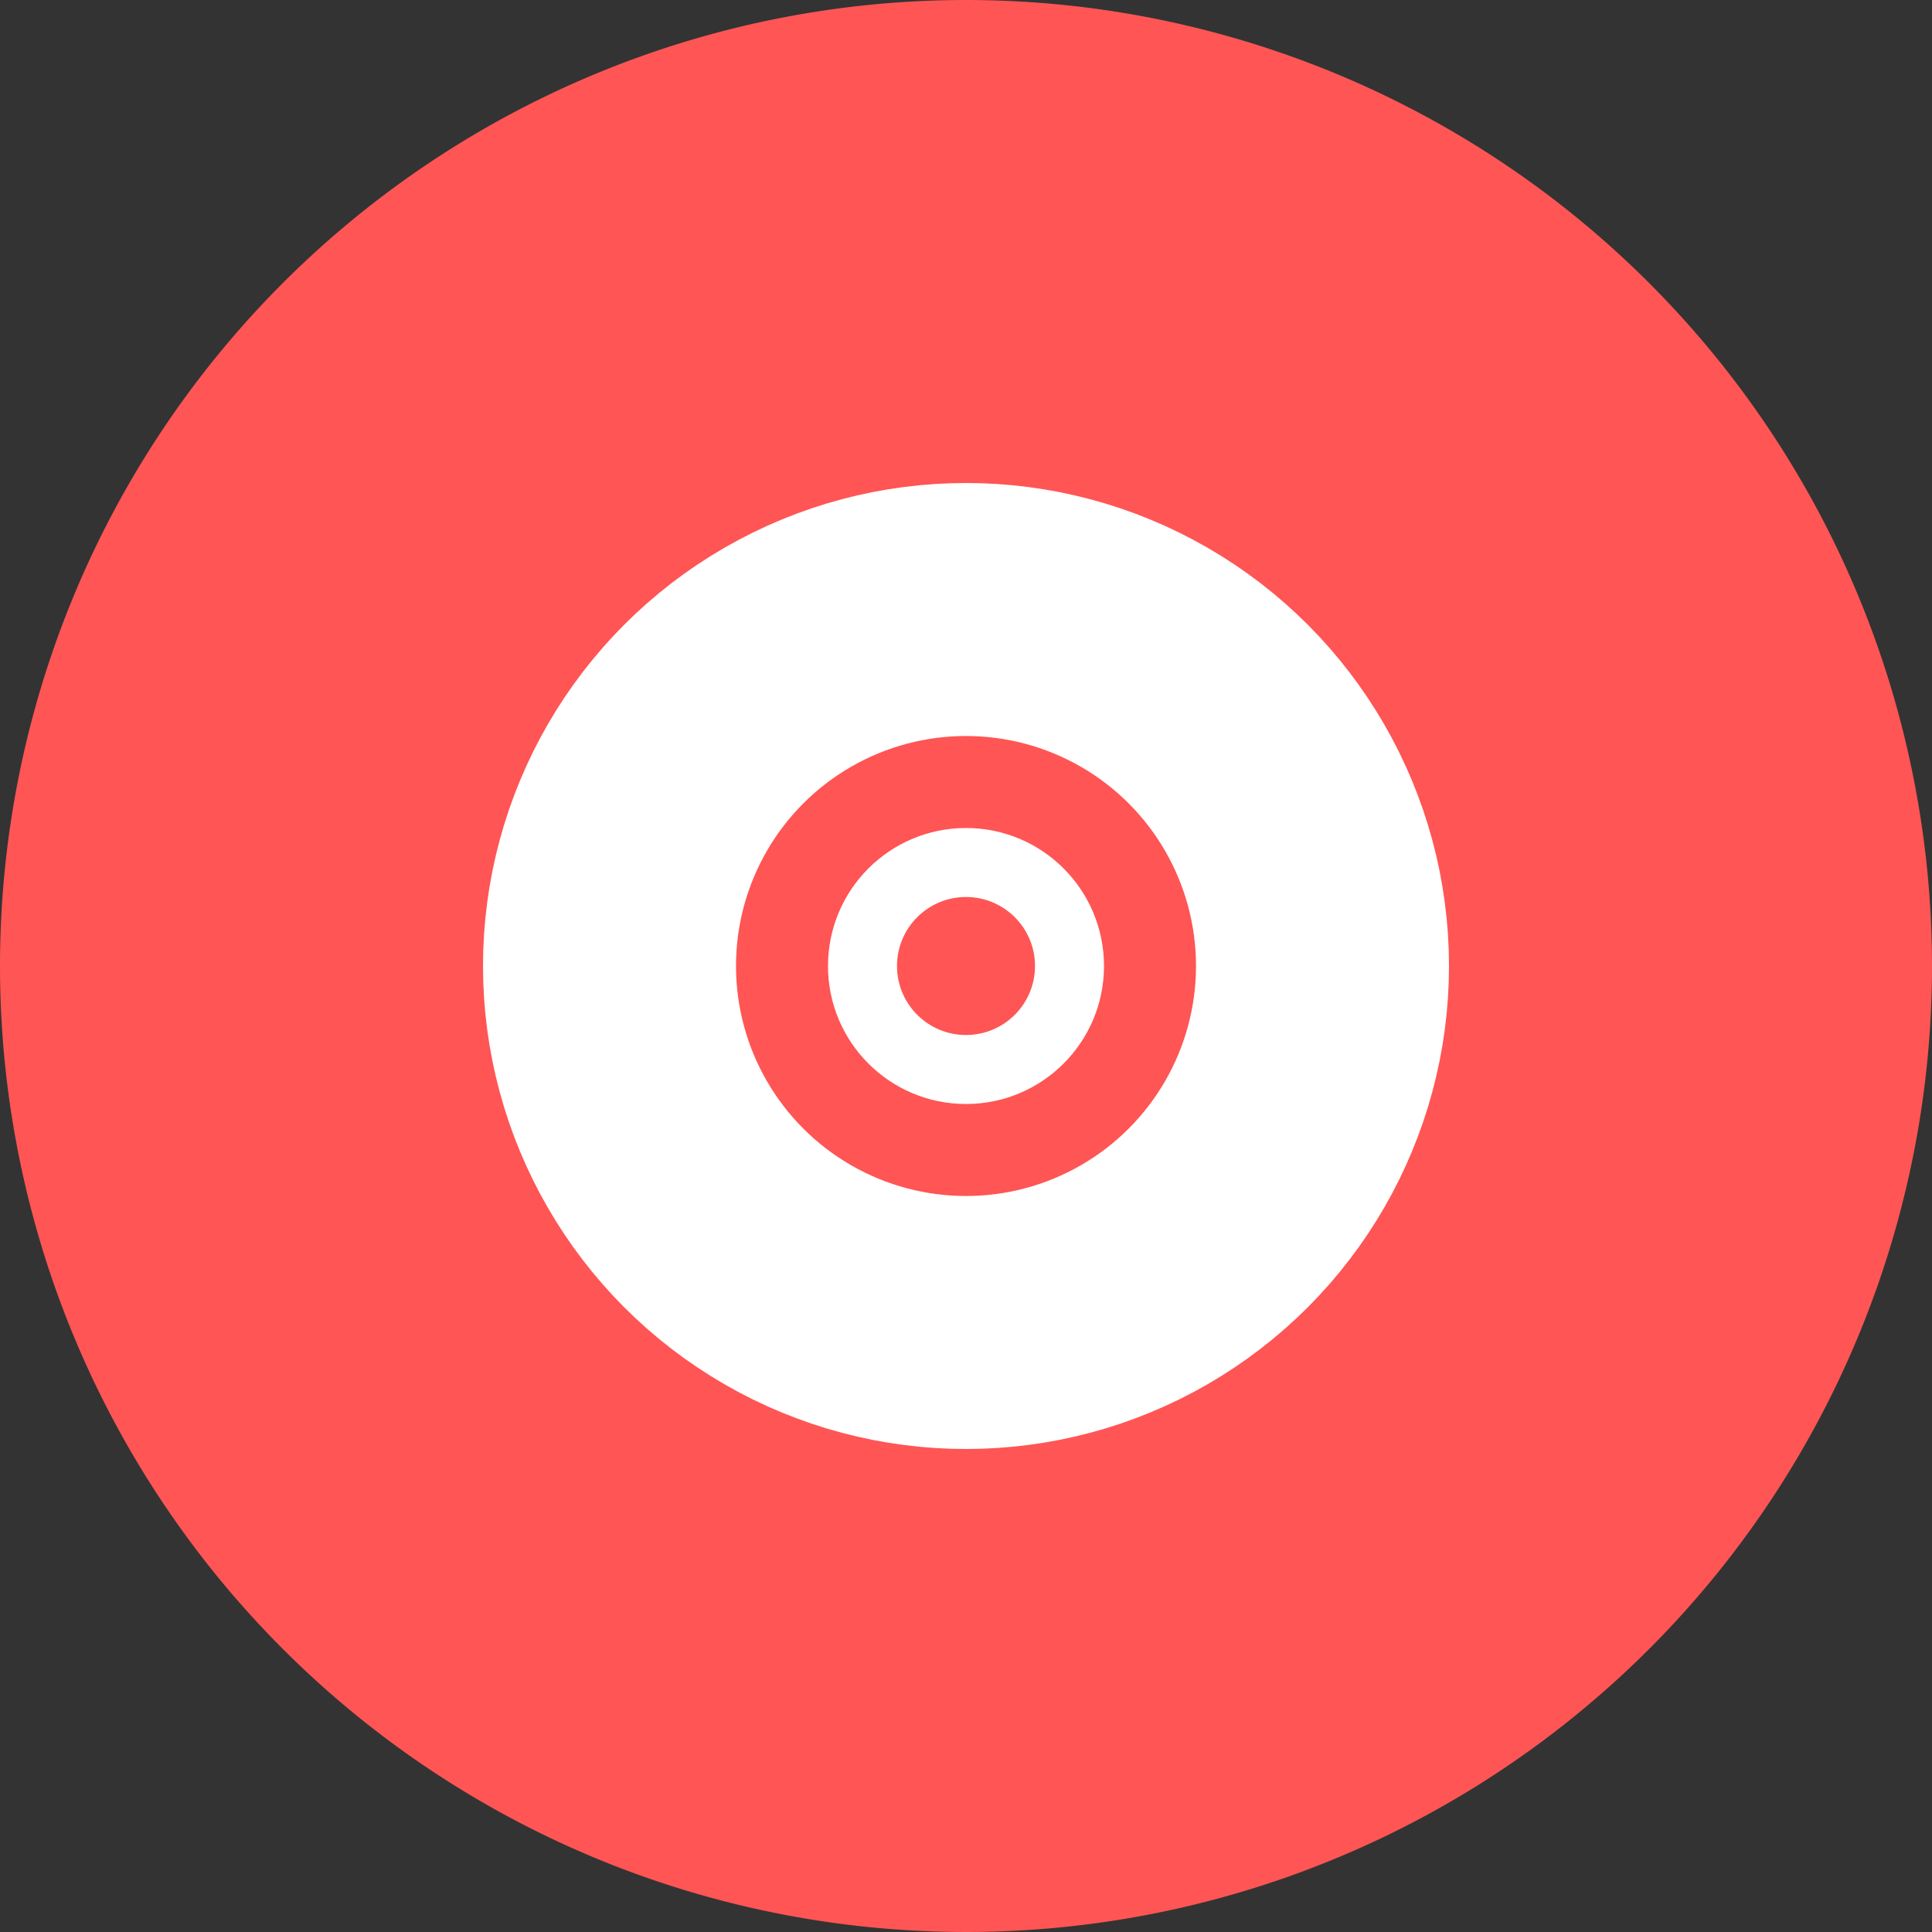 <svg id="live" xmlns="http://www.w3.org/2000/svg" width="42" height="42" viewBox="0 0 42 42">
  <rect x="0" y="0" width="42" height="42" fill="#333333" stroke="none"/>
  <path id="Path_1237" data-name="Path 1237" d="M21,0A21,21,0,1,1,0,21,21,21,0,0,1,21,0Z" fill="#f55"/>
  <g id="Group_1279" data-name="Group 1279" transform="translate(-1183 -4860)">
    <g id="Rectangle_109" data-name="Rectangle 109" transform="translate(1192 4869)" fill="#fff" stroke="#fff" stroke-width="1" opacity="0">
      <rect width="24" height="24" stroke="none"/>
      <rect x="0.5" y="0.5" width="23" height="23" fill="none"/>
    </g>
    <g id="Group_185" data-name="Group 185">
      <g id="Ellipse_69" data-name="Ellipse 69" transform="translate(1201 4878)" fill="none" stroke="#fff" stroke-width="1.5">
        <circle cx="3" cy="3" r="3" stroke="none"/>
        <circle cx="3" cy="3" r="2.25" fill="none"/>
      </g>
      <g id="Ellipse_70" data-name="Ellipse 70" transform="translate(1199 4876)" fill="none" stroke="#fff" stroke-width="5.5">
        <circle cx="5" cy="5" r="5" stroke="none"/>
        <circle cx="5" cy="5" r="7.75" fill="none"/>
      </g>
    </g>
  </g>
</svg>
